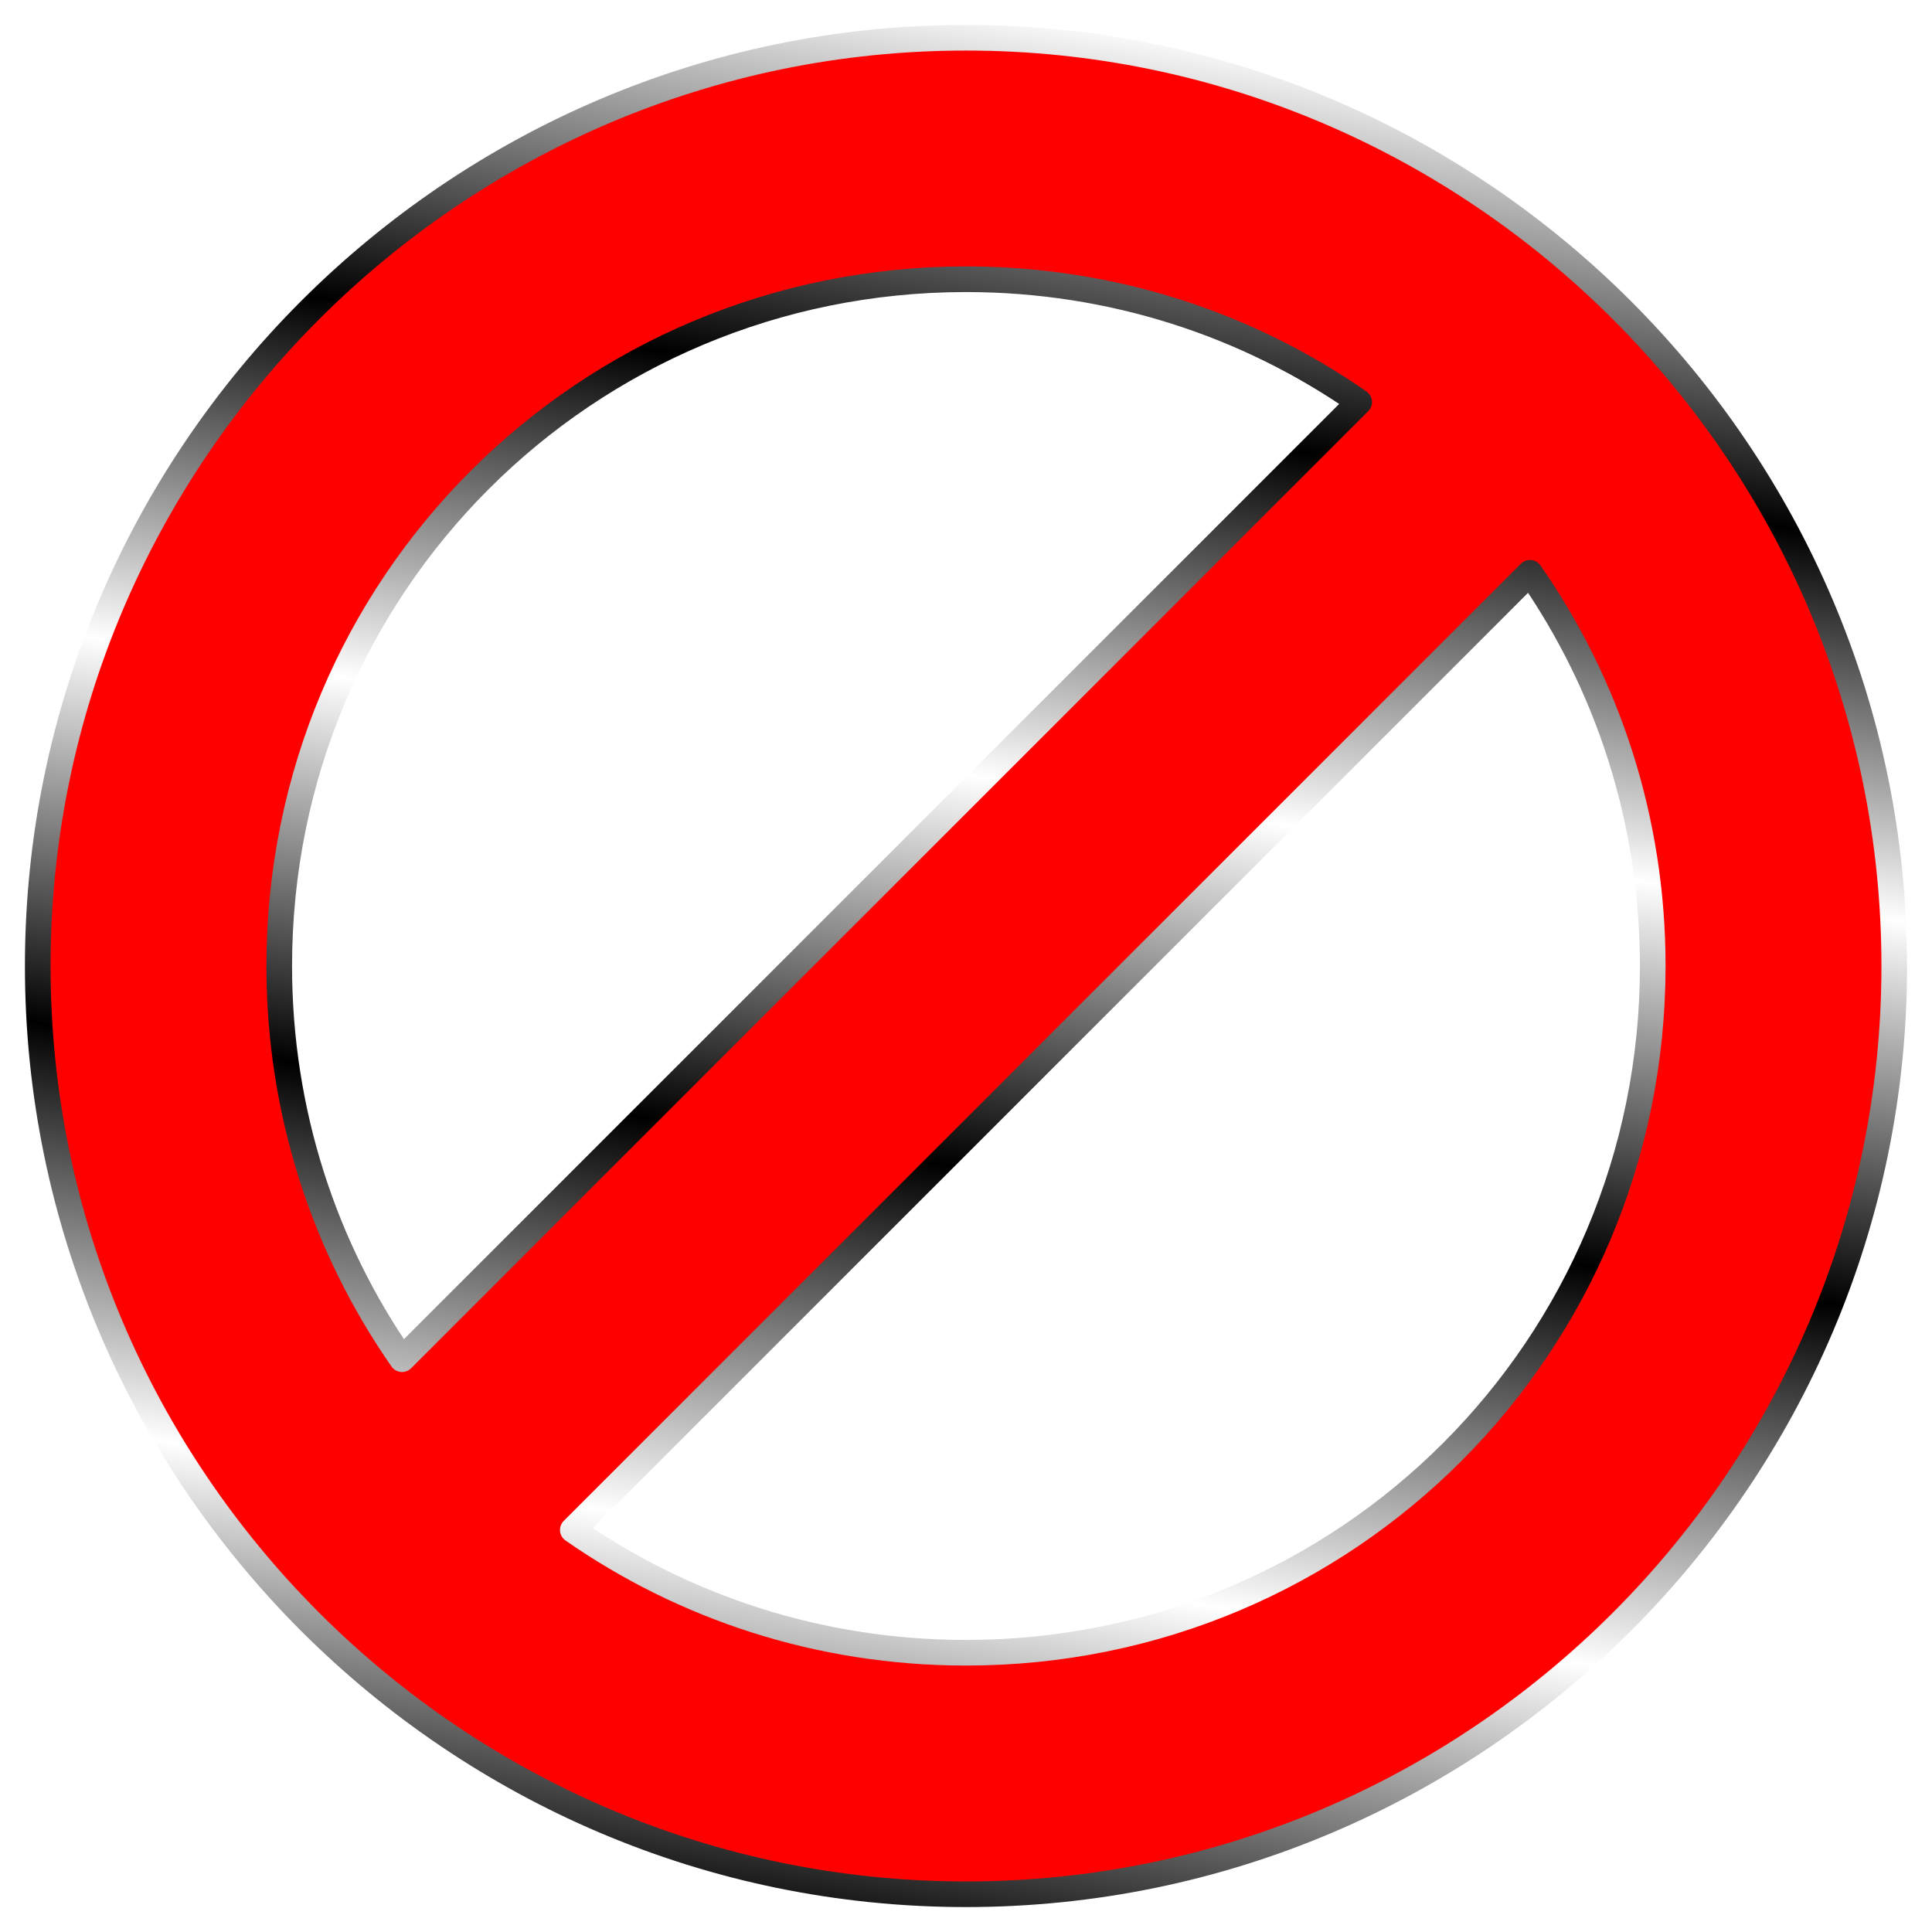 <?xml version="1.0" encoding="UTF-8" standalone="no"?>
<!-- Created with Inkscape (http://www.inkscape.org/) -->

<svg
   width="512"
   height="512"
   viewBox="0 0 135.467 135.467"
   version="1.1"
   id="svg5"
   inkscape:version="1.4.1 (93de688d07, 2025-03-30)"
   sodipodi:docname="process-stop.svg"
   xmlns:inkscape="http://www.inkscape.org/namespaces/inkscape"
   xmlns:sodipodi="http://sodipodi.sourceforge.net/DTD/sodipodi-0.dtd"
   xmlns:xlink="http://www.w3.org/1999/xlink"
   xmlns="http://www.w3.org/2000/svg"
   xmlns:svg="http://www.w3.org/2000/svg">
  <sodipodi:namedview
     id="namedview7"
     pagecolor="#242424"
     bordercolor="#666666"
     borderopacity="1"
     inkscape:showpageshadow="0"
     inkscape:pageopacity="0"
     inkscape:pagecheckerboard="1"
     inkscape:deskcolor="#000000"
     inkscape:document-units="px"
     showgrid="false"
     inkscape:zoom="0.921875"
     inkscape:cx="522.30509"
     inkscape:cy="359.59322"
     inkscape:window-width="3256"
     inkscape:window-height="1080"
     inkscape:window-x="1864"
     inkscape:window-y="0"
     inkscape:window-maximized="0"
     inkscape:current-layer="layer1" />
  <defs
     id="defs2">
    <linearGradient
       inkscape:collect="always"
       xlink:href="#linearGradient20"
       id="linearGradient13"
       x1="1.587"
       y1="12.582"
       x2="133.887"
       y2="122.884"
       gradientUnits="userSpaceOnUse"
       gradientTransform="translate(201.933,-22.067)" />
    <linearGradient
       id="linearGradient20"
       inkscape:collect="always">
      <stop
         style="stop-color:#ffffff;stop-opacity:1;"
         offset="0"
         id="stop20" />
      <stop
         style="stop-color:#000000;stop-opacity:1;"
         offset="0.203"
         id="stop19" />
      <stop
         style="stop-color:#ffffff;stop-opacity:1;"
         offset="0.395"
         id="stop18" />
      <stop
         style="stop-color:#000000;stop-opacity:1;"
         offset="0.596"
         id="stop17" />
      <stop
         style="stop-color:#ffffff;stop-opacity:1;"
         offset="0.8"
         id="stop16" />
      <stop
         style="stop-color:#000000;stop-opacity:1;"
         offset="1"
         id="stop15" />
    </linearGradient>
    <filter
       inkscape:collect="always"
       style="color-interpolation-filters:sRGB"
       id="filter15"
       x="-0.063"
       y="-0.077"
       width="1.126"
       height="1.153">
      <feGaussianBlur
         inkscape:collect="always"
         stdDeviation="3.234"
         id="feGaussianBlur15" />
    </filter>
    <linearGradient
       inkscape:collect="always"
       xlink:href="#linearGradient20"
       id="linearGradient4"
       x1="50.156"
       y1="-50.156"
       x2="131.682"
       y2="59.897"
       gradientUnits="userSpaceOnUse"
       gradientTransform="matrix(1,0,0,0.984,0,-1.6339721e-6)" />
  </defs>
  <g
     inkscape:label="Layer 1"
     inkscape:groupmode="layer"
     id="layer1">
    <path
       id="path1"
       style="baseline-shift:baseline;display:none;overflow:visible;fill:#c2c2c2;stroke:url(#linearGradient13);stroke-width:1.797;stroke-dasharray:none;enable-background:accumulate;stop-color:#000000"
       d="M 318.886,-9.485 V 34.261 c -10e-6,13 -10.326,23.378 -23.326,23.443 l -38.168,0.192 V 32.015 L 203.52,66.416 257.391,100.817 V 74.828 l 38.255,-0.192 c 22.121,-0.111 40.174,-18.253 40.174,-40.375 V -9.485 Z"
       sodipodi:insensitive="true" />
    <path
       id="path13"
       style="baseline-shift:baseline;display:none;overflow:visible;vector-effect:none;fill:#a3a29d;fill-opacity:1;stroke:none;filter:url(#filter15);enable-background:accumulate;stop-color:#000000"
       d="m 322.177,34.51 c 0.124,10.179 -6.194,20.176 -15.559,24.244 -4.462,2.033 -9.445,2.608 -14.304,2.39 -12.661,0.063 -25.322,0.127 -37.982,0.189 0,-7.76 0,-15.52 0,-23.279 -14.934,9.537 -29.867,19.074 -44.801,28.611 14.934,9.537 29.867,19.074 44.801,28.611 0,-7.788 0,-15.576 0,-23.363 14.694,-0.087 29.391,-0.068 44.082,-0.322 10.872,-0.784 21.214,-6.701 27.468,-15.62 1.928,-2.733 3.515,-5.746 4.622,-8.788 1.481,-4.026 2.24,-8.219 2.235,-12.478 0.036,-13.588 0.013,-27.176 0.022,-40.764 -3.528,0 -7.056,0 -10.584,0 0,13.523 0,27.047 0,40.57 z"
       sodipodi:insensitive="true" />
    <path
       id="rect2"
       style="display:none;fill:#a3a29d;fill-opacity:1;stroke:url(#linearGradient4);stroke-width:1.797;stroke-linecap:round;stroke-linejoin:round;stroke-miterlimit:12;stroke-dasharray:none;stroke-opacity:1;paint-order:markers stroke fill"
       d="m 49.765,-46.023 c -25.347,25.347 -25.347,66.698 0,92.045 25.347,25.347 66.7,25.349 92.047,0.002 25.347,-25.347 25.347,-66.701 0,-92.048 -25.347,-25.347 -66.7,-25.346 -92.047,0.002 z m 11.974,11.974 c 7.265,-7.265 16.228,-11.734 25.583,-13.407 V 47.456 C 77.968,45.783 69.004,41.313 61.739,34.049 c -18.876,-18.876 -18.876,-49.221 0,-68.097 z m 42.517,-13.407 c 9.354,1.673 18.317,6.141 25.582,13.406 18.876,18.876 18.876,49.224 0,68.1 -7.264,7.264 -16.227,11.733 -25.582,13.406 z"
       transform="rotate(45)"
       inkscape:label="gray" />
    <path
       id="path6"
       style="fill:#ff0000;fill-opacity:1;stroke:url(#linearGradient4);stroke-width:1.797;stroke-linecap:round;stroke-linejoin:round;stroke-miterlimit:12;stroke-dasharray:none;stroke-opacity:1;paint-order:markers stroke fill"
       d="M 49.765 -46.023 C 24.418 -20.675 24.418 20.675 49.765 46.023 C 75.113 71.37 116.465 71.372 141.812 46.024 C 167.159 20.677 167.159 -20.677 141.812 -46.024 C 116.465 -71.372 75.113 -71.37 49.765 -46.023 z M 61.739 -34.049 C 69.004 -41.313 77.968 -45.783 87.323 -47.456 L 87.323 47.456 C 77.968 45.783 69.004 41.313 61.739 34.049 C 42.863 15.172 42.863 -15.172 61.739 -34.049 z M 104.256 -47.456 C 113.611 -45.783 122.574 -41.314 129.838 -34.05 C 148.714 -15.174 148.714 15.174 129.838 34.05 C 122.574 41.314 113.611 45.783 104.256 47.456 L 104.256 -47.456 z "
       transform="rotate(45)"
       inkscape:label="red" />
  </g>
</svg>
